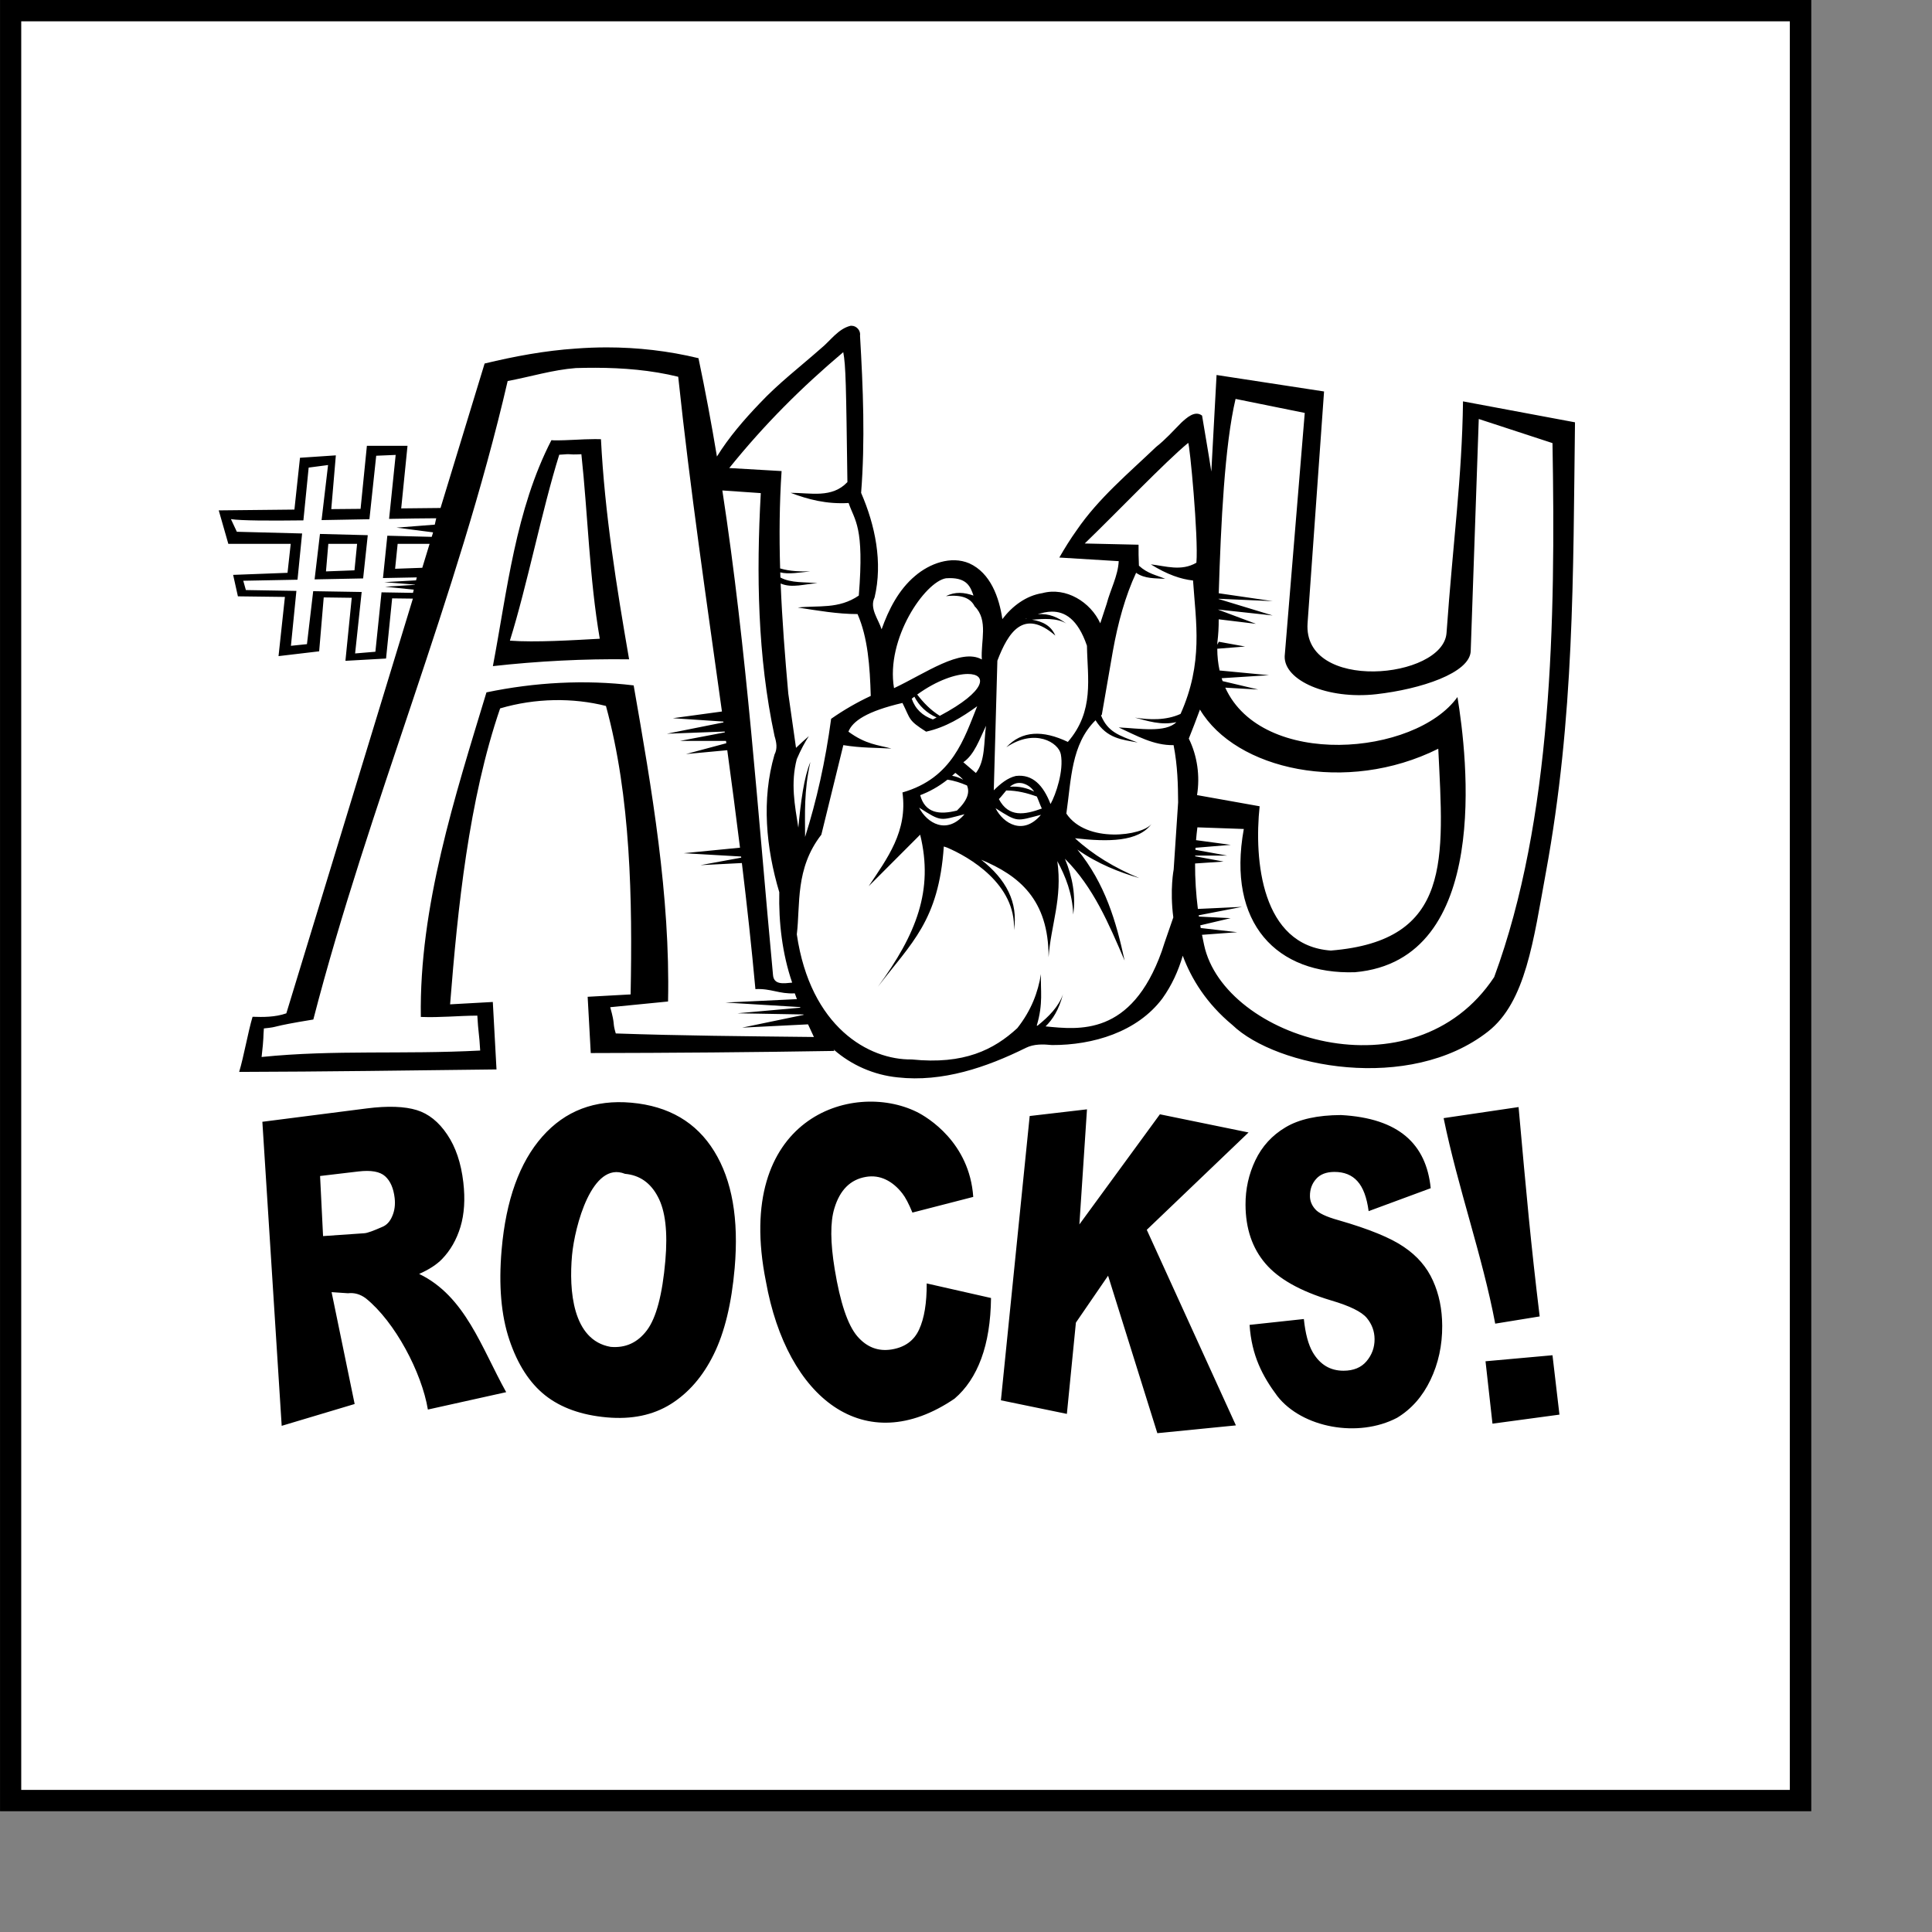 <?xml version="1.0" encoding="UTF-8" standalone="no"?>
<!-- Created with Inkscape (http://www.inkscape.org/) -->
<svg id="svg4069" xmlns:rdf="http://www.w3.org/1999/02/22-rdf-syntax-ns#" xmlns="http://www.w3.org/2000/svg" height="120mm" width="120mm" version="1.1" xmlns:cc="http://creativecommons.org/ns#" xmlns:dc="http://purl.org/dc/elements/1.1/">
 <rect width="100%" height="100%" fill="#808080" stroke="none"/>
 <g id="layer1" transform="translate(1545.3 -933.53)">
  <rect id="rect3436" style="fill-rule:evenodd;stroke:#000000;stroke-width:.987px;fill:#000000" height="424.21" width="424.21" y="934.02" x="-1544.8"/>
  <rect id="rect3440" style="fill-rule:evenodd;stroke:#000000;stroke-width:.968px;fill:#ffffff" height="416.15" width="416.15" y="938.05" x="-1540.8"/>
  <path id="path7837-3-8" style="stroke-width:0;fill:#000000" d="m-1345.4 1010c-0.08 0-0.159 0-0.241 0.012-2.913 0.715-4.715 3.509-6.93 5.303-4.841 4.277-10.005 8.219-14.426 12.943-3.663 3.829-7.197 7.923-10.001 12.444-1.284-7.722-2.715-15.42-4.331-23.085-7.018-1.706-14.285-2.537-21.551-2.536-2.422 0-4.842 0.097-7.255 0.28-7.242 0.484-14.357 1.812-21.398 3.507-3.451 11.304-6.9 22.609-10.35 33.913l-9.231 0.096 1.48-14.696h-9.535l-1.483 14.805-6.879 0.063 1.074-12.621-8.419 0.566-1.308 12.164-17.764 0.186 2.25 7.854h14.648l-0.752 6.804-12.768 0.484 1.122 5.038 11.033 0.138-1.498 13.896 9.538-1.128 1.071-12.654 6.578 0.09-1.483 14.796 9.538-0.538 1.432-14.125 4.867 0.06c-9.902 32.452-19.805 64.904-29.708 97.355-2.597 0.914-5.465 0.898-7.929 0.807-1.096 3.719-2.03 9.228-3.143 12.942 20.276-0.053 40.134-0.347 60.41-0.581-0.289-5.277-0.577-10.559-0.866-15.836-3.344 0.184-6.685 0.373-10.028 0.556 1.778-22.529 4.386-48.027 11.746-69.475 8.291-2.442 17.103-2.53 24.842-0.571 5.842 21.32 6.224 45.599 5.79 67.716-3.36 0.185-6.725 0.372-10.085 0.556l0.728 13.21c19.058-0.034 38.112-0.182 57.167-0.499-0.053-0.114-0.107-0.227-0.159-0.34 4.164 3.67 9.48 5.998 15.057 6.551 10.484 1.171 20.81-2.343 30.064-6.927 1.927-0.953 4.087-0.867 6.151-0.665 9.584 0.039 19.998-3.046 25.913-10.943 2.199-3.066 3.74-6.46 4.779-10.025 2.034 5.454 5.579 11.233 11.658 16.264 10.351 9.952 41.558 15.97 59.998 1.537 8.891-6.959 10.676-21.491 13.578-37.282 6.722-36.634 6.384-69.698 6.846-105.74l-26.289-4.915c-0.237 18.022-2.321 32.613-3.868 54.358-0.774 10.873-33.78 13.996-32.62-2.313l3.868-54.37-25.233-3.868-1.23 22.673c-0.674-4.388-1.451-8.762-2.172-13.141-1.706-1.303-3.646 0.548-4.867 1.651-1.911 1.935-3.759 4.008-5.88 5.661-6.504 6.222-13.539 12.07-18.67 19.566-1.483 2.074-2.825 4.229-4.094 6.443 4.649 0.278 9.296 0.569 13.944 0.851-0.182 3.494-1.962 6.674-2.836 10.031-0.499 1.518-0.999 3.036-1.498 4.554-2.279-4.989-8.045-8.58-13.586-7.083-3.832 0.588-7.098 3.065-9.397 6.1-0.748-5.085-2.77-10.835-7.769-13.093-4.316-1.844-9.336 0.07-12.705 2.945-3.865 3.239-6.211 7.858-7.875 12.54-0.758-2.401-2.89-4.894-1.645-7.487 1.942-8.23 0.145-16.91-3.164-24.544 0.964-12.267 0.464-24.606-0.256-36.873 0.194-1.214-0.795-2.343-1.991-2.352zm-1.943 6.202c0.602 3.15 0.666 7.601 0.975 30.5-3.619 3.854-8.658 2.508-13.325 2.521 4.08 1.55 8.416 2.694 13.61 2.388 1.428 4.23 3.709 5.419 2.388 21.732-4.768 3.258-9.547 2.264-14.314 2.806 4.674 0.714 9.345 1.54 14.02 1.537 2.408 5.484 2.907 12.254 3.101 19.214-3.3 1.541-6.392 3.339-9.3 5.372-1.346 10.022-3.423 19.224-6.115 27.735-0.011-5.483-0.291-10.724 1.239-17.584-1.532 3.641-2.245 9.355-2.827 15.397-0.824-5.22-1.845-10.399-0.361-16.083 0.926-2.149 1.873-3.936 2.836-5.399-1.029 0.886-2.037 1.807-3.017 2.755l-1.817-12.759c-0.765-8.609-1.442-17.218-1.79-25.826 2.706 1.181 5.745 0.055 8.636-0.048-2.923-0.374-6.111 0.033-8.69-1.359-0.014-0.401-0.026-0.802-0.039-1.203 1.907 0.497 4.57 0.028 7.069-0.232-2.366 0.031-4.733 0.01-7.099-0.695-0.224-7.617-0.166-15.235 0.343-22.854l-12.284-0.713c8.304-10.299 16.91-18.871 26.761-27.203zm-58.244 3.664c6.554 0.014 13.157 0.549 19.5 2.111 2.812 26.499 6.644 52.512 10.266 78.583l-11.523 1.57 11.854 0.791c0.01 0.066 0.018 0.132 0.027 0.199l-13.283 2.656 13.577-0.511c0.01 0.064 0.016 0.129 0.024 0.193l-10.516 2.003h10.792c0.024 0.181 0.05 0.363 0.075 0.544l-9.466 2.542 9.688-0.902c1.038 7.613 2.043 15.236 2.99 22.884l-13.208 1.296 13.463 0.776c0.011 0.088 0.023 0.176 0.033 0.265l-9.568 1.763 9.721-0.496c1.188 9.813 2.269 19.67 3.176 29.597 3.651-0.2 5.593 1.19 9.243 0.99 0.179 0.497 0.343 0.945 0.502 1.363l-16.787 0.8 17.533 1.062c0.02 0.047 0.041 0.095 0.06 0.141l-14.79 1.32 15.5 0.271c0.015 0.033 0.033 0.067 0.048 0.099l-14.426 2.996 15.472-0.773c0.391 0.827 0.838 1.774 1.378 2.969-16.676-0.186-31.135-0.296-46.513-0.833-0.841-2.806-0.053-1.686-1.304-6.16l13.576-1.34c0.529-24.787-3.823-49.885-8.073-74.205-11.477-1.393-23.253-0.72-34.557 1.636-7.416 24.482-15.814 50.361-15.404 76.192 4.524 0.186 8.739-0.281 13.262-0.307 0.222 4.047 0.449 4.15 0.671 8.197-18.23 0.952-34.186-0.229-51.315 1.513 0.555-4.768 0.355-4.599 0.536-6.705 4.002-0.402 0.823-0.338 11.607-2.093 12.999-50.273 33.904-99.212 45.623-149.89 5.343-0.989 10.571-2.626 16.008-3.041 1.503-0.045 3.011-0.07 4.524-0.066zm150.34 7.312 16.242 3.288-4.71 57.101c-0.199 5.705 10.059 10.228 21.503 8.93 10.407-1.18 21.987-4.954 22.168-10.142l1.889-54.466 17.307 5.661c0.746 41.777-0.056 88.368-13.686 125.35-18.871 28.511-63.412 14.436-68.101-7.541-0.174-0.782-0.337-1.575-0.493-2.379l8.281-0.611-8.579-0.984c-0.036-0.209-0.07-0.419-0.105-0.629l7.126-1.684-7.45-0.37c-0.014-0.101-0.028-0.203-0.043-0.304l10.176-1.979-10.374 0.487c-0.434-3.476-0.673-7.069-0.656-10.672l6.695-0.448-6.668-1.233v-0.169h7.505l-7.453-1.353c0.01-0.161 0.018-0.32 0.027-0.481l8.269-0.689-8.145-1.101c0.082-1.007 0.186-2.01 0.316-3.008l10.894 0.385c-4.044 22.246 7.827 34.229 26.102 33.625 32.231-2.846 26.303-50.888 24.054-64.6-9.947 13.851-45.865 16.829-54.508-2.202l7.739 0.442-8.362-1.979c-0.08-0.223-0.153-0.451-0.226-0.68l11.111-0.707-11.592-1.104c-0.349-1.583-0.538-3.284-0.547-5.107l6.53-0.52-6.169-1.122-0.352 0.701c0-0.065 0-0.13 0.01-0.195 0-0.119 0.01-0.253 0.01-0.373 0.214-1.79 0.327-3.59 0.307-5.399l8.744 1.059-8.84-3.315v-0.036l12.768 1.39-12.699-3.868v-0.051l12.696 0.553-12.657-1.847c0.504-16.429 1.395-34.82 3.949-45.623zm-150.35 9.433c-3.216 0-6.426 0.341-9.643 0.286h-0.072l-0.541-0.034c-8.42 16.341-10.373 35.259-13.74 53.044 10.48-1.173 21.439-1.743 31.979-1.597-2.965-17.113-5.728-34.308-6.608-51.675-0.46-0.017-0.915-0.024-1.375-0.024zm139.22 0.89h0.01c0.345 0.187 2.435 22.116 1.928 28.13-3.57 2.066-7.135 0.791-10.705 0.385 3.883 2.411 7.087 3.487 9.914 3.787 0.671 9.855 2.438 19.308-2.927 31.318-3.459 1.579-7.341 1.397-10.735 0.872 2.897 0.743 6.165 1.885 9.752 1.059-2.565 2.579-8.754 1.454-13.538 1.248 4.165 1.917 8.214 4.251 12.883 4.154 0.959 4.941 1.032 9.332 1.065 13.433l-1.047 15.767s-0.932 4.703-0.084 11.237c-0.891 2.675-1.879 5.305-2.713 7.953-7.157 20.011-19.483 18.391-27.278 17.635 1.658-1.614 3.112-3.838 4.082-7.517-1.035 2.929-3.331 5.227-5.971 7.354-0.059 0-0.122-0.01-0.18-0.012 1.57-5.272 0.85-8.253 0.99-12.095-0.696 4.231-2.224 8.453-5.556 12.684-5.46 5.034-12.488 8.614-24.776 7.345-10.06 0.152-23.791-7.57-26.983-29.363 0.849-6.954-0.428-15.446 5.76-23.401l5.162-21.022c4.188 0.684 7.58 0.592 11.294 0.803-3.172-0.859-6.006-0.964-10.1-3.967 0.973-2.48 4.329-4.788 12.684-6.741 1.954 3.905 1.28 4.027 5.556 6.741 4.64-1.022 8.395-3.374 11.989-5.965-3.035 7.488-5.756 16.868-17.545 20.237 1.262 9.113-3.564 15.463-7.932 22.017l12.088-12.104c3.194 13.046-0.887 23.347-9.914 35.694 7.848-10.276 14.277-15.457 15.466-32.921 0.237 0.077 0.473 0.155 0.71 0.232 5.23 2.207 16.28 8.602 15.755 19.41 1.047-6.542-1.855-11.954-7.685-16.531 8.793 3.666 15.853 9.289 15.815 22.884 0.545-7.612 3.288-13.76 2.054-22.559 1.93 3.581 3.553 7.597 3.73 12.537 0.625-4.366-0.13-8.73-1.946-13.096 6.711 6.692 10.324 15.322 14.01 23.903-1.959-9.121-4.565-18.083-11.09-26.063 4.818 3.385 9.865 5.322 14.543 6.702-5.811-2.414-10.9-5.482-15.099-9.354 7.825 0.871 14.867 0.884 18.002-3.405-2.131 2.851-15.314 4.684-20.032-2.388 1.152-7.951 1.109-16.244 6.852-21.903 2.671 4.327 6.264 4.536 9.893 5.219-4.386-1.641-7.019-2.466-8.605-6.362 0.062-0.05 0.123-0.101 0.186-0.15l2.578-14.871c1.209-6.764 2.942-13.008 5.471-18.453 2.037 1.436 4.476 1.26 6.834 1.414-2.057-0.874-4.115-1.193-6.172-3.086v0.01c-0.079-1.71-0.106-3.352-0.087-4.933l-12.636-0.286c7.536-7.277 18.897-19.161 24.276-23.606l0.01-0.01zm-147.64 2.781c3.638-0.311 1.416 0.064 5.199-0.122 1.513 13.987 1.879 29.178 4.319 43.316-6.308 0.346-15.192 0.898-21.103 0.451 4.038-12.901 7.548-30.744 11.585-43.646zm-38.397 0.041-1.546 15.018c4.137-0.074 8.006-0.138 11.066-0.147l-0.34 1.498-8.979 0.704 8.569 1.104-0.045 0.205c-0.087 0.285-0.175 0.569-0.262 0.854l-10.419-0.268-1.023 9.938 7.935-0.153-0.172 0.692-7.459 0.427 7.213 0.577-0.012 0.048-7.002 0.445 6.726 0.686-0.186 0.755-7.384-0.123-1.441 13.947-4.761 0.4 1.54-14.429-11.379-0.19-1.465 12.434-3.763 0.391 1.284-12.889-11.86-0.199-0.614-2.184 12.735-0.244 1.08-10.855-15.319-0.4-1.39-2.969c2.367 0.372 9.063 0.392 17.012 0.295l1.236-12.392 4.554-0.599-1.522 12.925c3.703-0.059 7.511-0.133 11.231-0.205l1.594-14.904zm76.688 8.344c3.008 0.208 6.016 0.414 9.024 0.623-1.055 19.031-0.763 38.348 3.23 57.032 0.453 1.469 0.726 2.933-0.01 4.346-3.085 10.55-1.99 21.915 1.122 32.31-0.158 7.126 0.698 14.454 3.023 21.229-1.988 0.188-4.312 0.583-4.497-1.799-3.554-37.92-6.122-76.098-11.893-113.74zm-94.462 10.209-1.26 10.666 11.394-0.223 1.089-10.152zm1.961 2.322h6.756l-0.614 6.217-6.689 0.253zm16.278 0h7.499c-0.572 1.874-1.146 3.748-1.717 5.622l-6.38 0.234zm129.58 8.049c4.043-0.019 4.891 1.991 5.595 4.097-2.15-0.757-4.302-0.967-6.452 0.138 3.887-0.438 5.83 0.581 6.731 2.382 3.287 3.251 1.39 8.231 1.684 12.48-4.92-2.774-13.271 3.277-20.613 6.732-1.984-11.626 7.275-24.984 12.197-25.795 0.299-0.02 0.588-0.032 0.857-0.033zm23.982 7.869c2.97-0.03 6.073 1.627 8.254 8.007 0.116 7.615 1.787 15.314-4.482 22.574-5.889-2.804-10.797-2.665-14.444 1.26 6.771-4.566 12.275-1.08 12.792 1.636 0.731 3.838-1.142 9.4-2.415 11.688-1.7-4.387-4.197-7.058-8.136-6.593-1.954 0.448-3.602 1.81-5.186 3.369l0.842-30.427c2.526-6.618 6.136-12.371 13.602-5.896-1.015-2.381-3.054-3.324-5.477-3.733 2.639-0.197 5.813-0.467 8.064 0.905-1.936-1.417-4.048-2.435-6.729-2.178 1.044-0.338 2.168-0.602 3.315-0.614zm-5.823 1.552-0.262 0.15c-0.033 0-0.064-0.01-0.096-0.01 0.115-0.043 0.238-0.094 0.358-0.141zm-13.872 13.081c4.535 0 4.57 3.891-6.596 9.827-2.221-1.394-3.87-3.132-5.303-4.999 4.631-3.362 9.114-4.828 11.899-4.828zm-12.567 5.324c1.11 2.122 2.784 3.804 5.222 4.894-0.286 0.148-0.575 0.298-0.875 0.448-2.42-0.853-4.13-2.422-4.963-4.861 0.206-0.165 0.411-0.324 0.617-0.481zm67.042 3.029c8.372 14.115 34.334 19.988 55.946 9.198 1.257 25.916 3.32 45.072-25.224 47.377-16.309-1.16-18.049-21.232-16.712-33.871l-14.696-2.623c0.729-4.474 0.072-9.193-1.931-13.268 0.888-2.239 1.78-4.512 2.617-6.813zm-50.222 3.808c-0.545 3.842-0.139 8.259-2.379 11.084l-2.945-2.527c2.588-1.769 3.791-5.382 5.324-8.557zm-7.204 11.051c0.7 0.517 1.342 1.052 1.853 1.624-0.825-0.463-1.692-0.782-2.605-0.938 0.251-0.221 0.501-0.449 0.752-0.686zm-1.85 1.6c1.621 0.225 3.127 0.738 4.587 1.36 0.659 1.542 0.228 3.403-2.355 5.889-4.18 1.057-7.482 0.59-8.63-3.606 2.132-0.814 4.265-1.959 6.398-3.643zm16.808 0.767h0.117c0.236 0.01 0.484 0.035 0.749 0.093 1.294 0.369 2.099 1.076 2.68 1.94-1.733-0.883-3.621-1.303-5.703-1.137 0.578-0.496 1.231-0.846 2.042-0.89 0.038 0 0.075-0.01 0.114-0.01zm-3.008 1.766c2.612 0.016 4.946 0.621 7.186 1.426 0.419 0.92 0.734 1.913 1.173 2.818-3.992 1.445-7.778 2.173-10.085-2.217 0.61-0.609 1.148-1.357 1.727-2.027zm-20.45 4.03c5.32 3.402 4.847 3.036 10.657 1.546-4.171 4.927-8.838 2.064-10.657-1.546zm17.945 0.138c5.32 3.402 4.85 3.036 10.66 1.546-4.171 4.927-8.841 2.064-10.66-1.546zm14.029 9.79h0.01-0.01v-0.01z"/>
  <path id="path4428" style="fill:#ffffff" d="m-1342.1 1188.4c-14.256-0.881-27.341 11.79-29.171 25.026-2.339-13.161-13.65-24.63-27.252-24.765-14.484-2.072-27.551 9.479-31.322 23.045-2.901 10.664-4.311 22.038-2.054 32.969-2.396-4.481-5.956-8.809-9.208-12.209 10.529-10.004 8.976-29.001-1.054-38.755-9.133-7.368-21.445-2.719-31.82-2.007-5.016 0.684-10.034 1.347-15.062 1.932 1.677 26.541 3.35 53.083 5.027 79.624 8.287-2.48 16.575-4.962 24.861-7.445-1.648-8.202-3.483-16.602-5.02-24.68 6.461 3.337 9.353 11.001 12.343 17.29 1.322 3.393 2.076 6.976 2.544 10.583 9.009-1.904 18.307-4.266 27.145-5.899 12.803 11.214 35.772 9.323 44.257-6.4 4.122-6.652 6.277-14.383 7.115-22.142 2.786 14.213 9.387 30.558 24.213 35.412 11.37 3.892 25.194-1.076 31.472-11.449-3.229 7.594 3.303 7.935 9.137 8.792 3.936-0.423 11.874 4.976 13.168 0.709 1.722-8.839-0.117-19.581 4.9-26.995 3.437 10.976 6.728 22.04 10.235 33.012 8.875-0.881 17.75-1.763 26.625-2.646-7.328-16.088-14.651-32.178-21.976-48.268 5.319-4.96 11.399-11.156 16.256-15.366-4.315 12.287 1.814 27.327 14.067 32.008-4.842 0.537-10.42-0.173-14.501 3.107-0.29 14.415 10.666 29.339 25.607 29.708 11.494 1.391 23.166-6.489 25.808-17.997 4.24-12.754-0.851-29.383-14.166-34.127 0.911-2.476 10.986-2.942 13.002-6.381 0.417-11.462-9.4-21.559-20.476-22.108-7.574-1.47-15.663 0.293-21.935 4.451-8.876-1.817-17.751-3.635-26.627-5.451-4.262 5.83-8.526 11.658-12.788 17.488 0.414-6.247 0.831-12.494 1.244-18.74-6.136 1.621-12.822 0.234-18.737 2.644-4.793 2.984-2.081 10.216-3.636 14.905-0.93 9.158-1.86 18.316-2.791 27.474-6.731-1.526-13.462-3.049-20.193-4.576-0.364 5.326 1.521 13.936-4.708 16.419-6.739 0.726-8.095-8.201-9.018-13.196-0.914-6.176-3.513-15.09 2.551-19.352 5.184-2.408 8.191 4.759 9.29 8.626 6.802-1.753 13.603-3.509 20.405-5.261 0.776-15.36-12.469-29.43-27.757-29.011zm-117.9 23.8c4.199 0.904 2.211 8.226-2.025 7.251-2.455 0.833-7.428 0.948-5.749-3.197 0.588-1.442-1.488-4.154 1.46-3.682 2.106-0.1 4.238 0.038 6.314-0.372zm226.52 0.185c2.832-1.058 6.314 6.369 2.025 4.072-2.437 0.333-6.346-3.599-2.025-4.072zm-168.34 0.099c8.172 0.535 8.584 10.914 7.47 17.16-0.569 5.724-0.874 15.346-8.027 16.399-6.679-1.331-6.916-10.227-6.396-15.782 0.546-6.247 1.469-14.017 6.954-17.777zm165.82 29.626c3.878 0.495 11.658 4.626 6.673 8.886-5.16 2.933-7.774-4.546-7.64-8.571-0.525-1.113 0.464-0.425 0.967-0.315z"/>
  <g id="text4472" style="fill:#000000" transform="matrix(1.169 -.158 .097 .73 -108.47 74.292)">
   <path id="path4477" d="m-1046 1388.4 13.369 0.955-0.184 19.056h-13.448zm-1.89-78.597 15.074-0.296c-0.758 28.667-1.149 43.175-1.325 67.04l-8.961 0.384c-0.748-21.982-3.804-44.529-4.788-67.128zm-43.702 57.027 10.862 0.47c-0.086 4.667 0.209 8.298 0.886 10.894 1.104 4.203 2.971 6.582 5.603 7.135 1.964 0.413 3.551-0.257 4.763-2.01 1.235-1.793 1.958-4.005 2.17-6.637 0.199-2.501-0.126-4.845-0.98-7.033-0.854-2.187-3.053-4.546-6.596-7.077-5.797-4.209-9.786-9.019-11.966-14.43-2.2-5.415-2.998-11.896-2.392-19.443 0.398-4.958 1.431-9.492 3.099-13.603 1.692-4.15 3.964-7.197 6.817-9.14 2.877-1.982 6.633-2.486 11.269-1.51 11.35 3.477 16.056 12.807 15.782 26.941l-12.848 4.596c0-4.416-0.471-7.728-1.426-9.937-0.935-2.204-2.374-3.511-4.317-3.92-1.6-0.334-2.864 0.156-3.793 1.477-0.926 1.278-1.474 2.969-1.643 5.075-0.127 1.535 0.1 2.988 0.669 4.357 0.546 1.409 1.989 2.917 4.331 4.525 5.787 4.073 9.861 7.83 12.22 11.272 2.383 3.401 3.99 7.354 4.823 11.857 0.853 4.507 1.068 9.393 0.645 14.659-0.496 6.186-1.744 11.724-3.742 16.613-1.998 4.889-4.524 8.395-7.577 10.519-8.216 4.788-18.984-0.893-23.044-11.954-2.408-6.932-4.013-13.875-3.615-23.696zm-37.902-75.372 11.477 0.337-4.515 36.034 18.771-31.352 17.01 9.521-22.628 26.411 12.458 65.59-15.704-0.895-5.589-51.85-7.579 13.446-4.172 28.447-12.657-7.107zm-24.702 48.492 12.304 7.349c-0.674 7.426-1.842 13.66-3.502 18.702-1.66 5.041-3.772 8.888-6.335 11.54-19.337 15.475-33.072-7.272-34.138-45.095-2.186-53.113 22.316-59.86 34.194-47.111 2 2.147 9.623 11.94 8.924 29.269l-12.409 2.354c-0.485-2.941-0.976-5.086-1.471-6.433-0.82-2.261-1.802-3.982-2.949-5.164-1.146-1.182-2.413-1.738-3.8-1.668-3.143 0.158-5.498 3.021-7.066 8.589-1.187 4.132-1.697 10.554-1.53 19.266 0.207 10.79 1.104 18.16 2.691 22.108 1.586 3.904 3.747 5.787 6.481 5.65 2.653-0.134 4.622-1.848 5.906-5.144 1.305-3.297 2.205-8.034 2.699-14.212zm-82.976-28.793c2.152-15.497 5.82-26.837 11.003-34.02 5.183-7.183 11.33-9.48 18.44-6.892 7.29 2.654 12.316 8.951 15.079 18.89 2.769 9.896 3.092 22.485 0.969 37.766-1.541 11.094-3.672 19.887-6.395 26.378-2.696 6.456-5.954 11.075-9.772 13.857-3.792 2.746-8.118 3.235-12.978 1.466-4.94-1.798-8.796-4.994-11.569-9.586-2.753-4.585-4.623-10.934-5.609-19.048s-0.709-17.718 0.832-28.812zm13.74 4.781c-1.524 10.828-2.154 26.81 5.208 30.551 2.908 1.059 5.444-0.172 7.607-3.693 2.163-3.521 3.982-10.591 5.457-21.21 1.241-8.935 1.311-15.758 0.206-20.468-1.078-4.746-3.041-7.637-5.889-8.674-6.156-5.603-11.294 14.397-12.589 23.494zm-61.743 41.457 4.157-96.875 20.938 0.234c4.287 0.048 7.555 0.997 9.805 2.65 2.25 1.653 4.047 4.665 5.391 9.037 1.345 4.328 1.986 9.589 1.923 15.782-0.055 5.397-0.632 10.05-1.734 13.96-1.101 3.865-2.592 6.989-4.475 9.373-1.2 1.517-2.835 2.757-4.907 3.72 8.537 9.014 10.347 25.964 14.071 41.069l-15.902 2.149c-0.239-11.962-4.183-29.134-9.342-37.806-0.985-1.531-2.11-2.313-3.376-2.346l-3.2-1.049 1.617 36.323zm13.135-58.174 8.223 0.861c0.632 0.066 1.862-0.393 3.688-1.23 0.923-0.374 1.678-1.371 2.266-2.993 0.609-1.621 0.923-3.494 0.945-5.617 0.032-3.141-0.403-5.564-1.305-7.27-0.902-1.706-2.618-2.592-5.149-2.659l-7.681-0.204z"/>
  </g>
 </g>
</svg>

